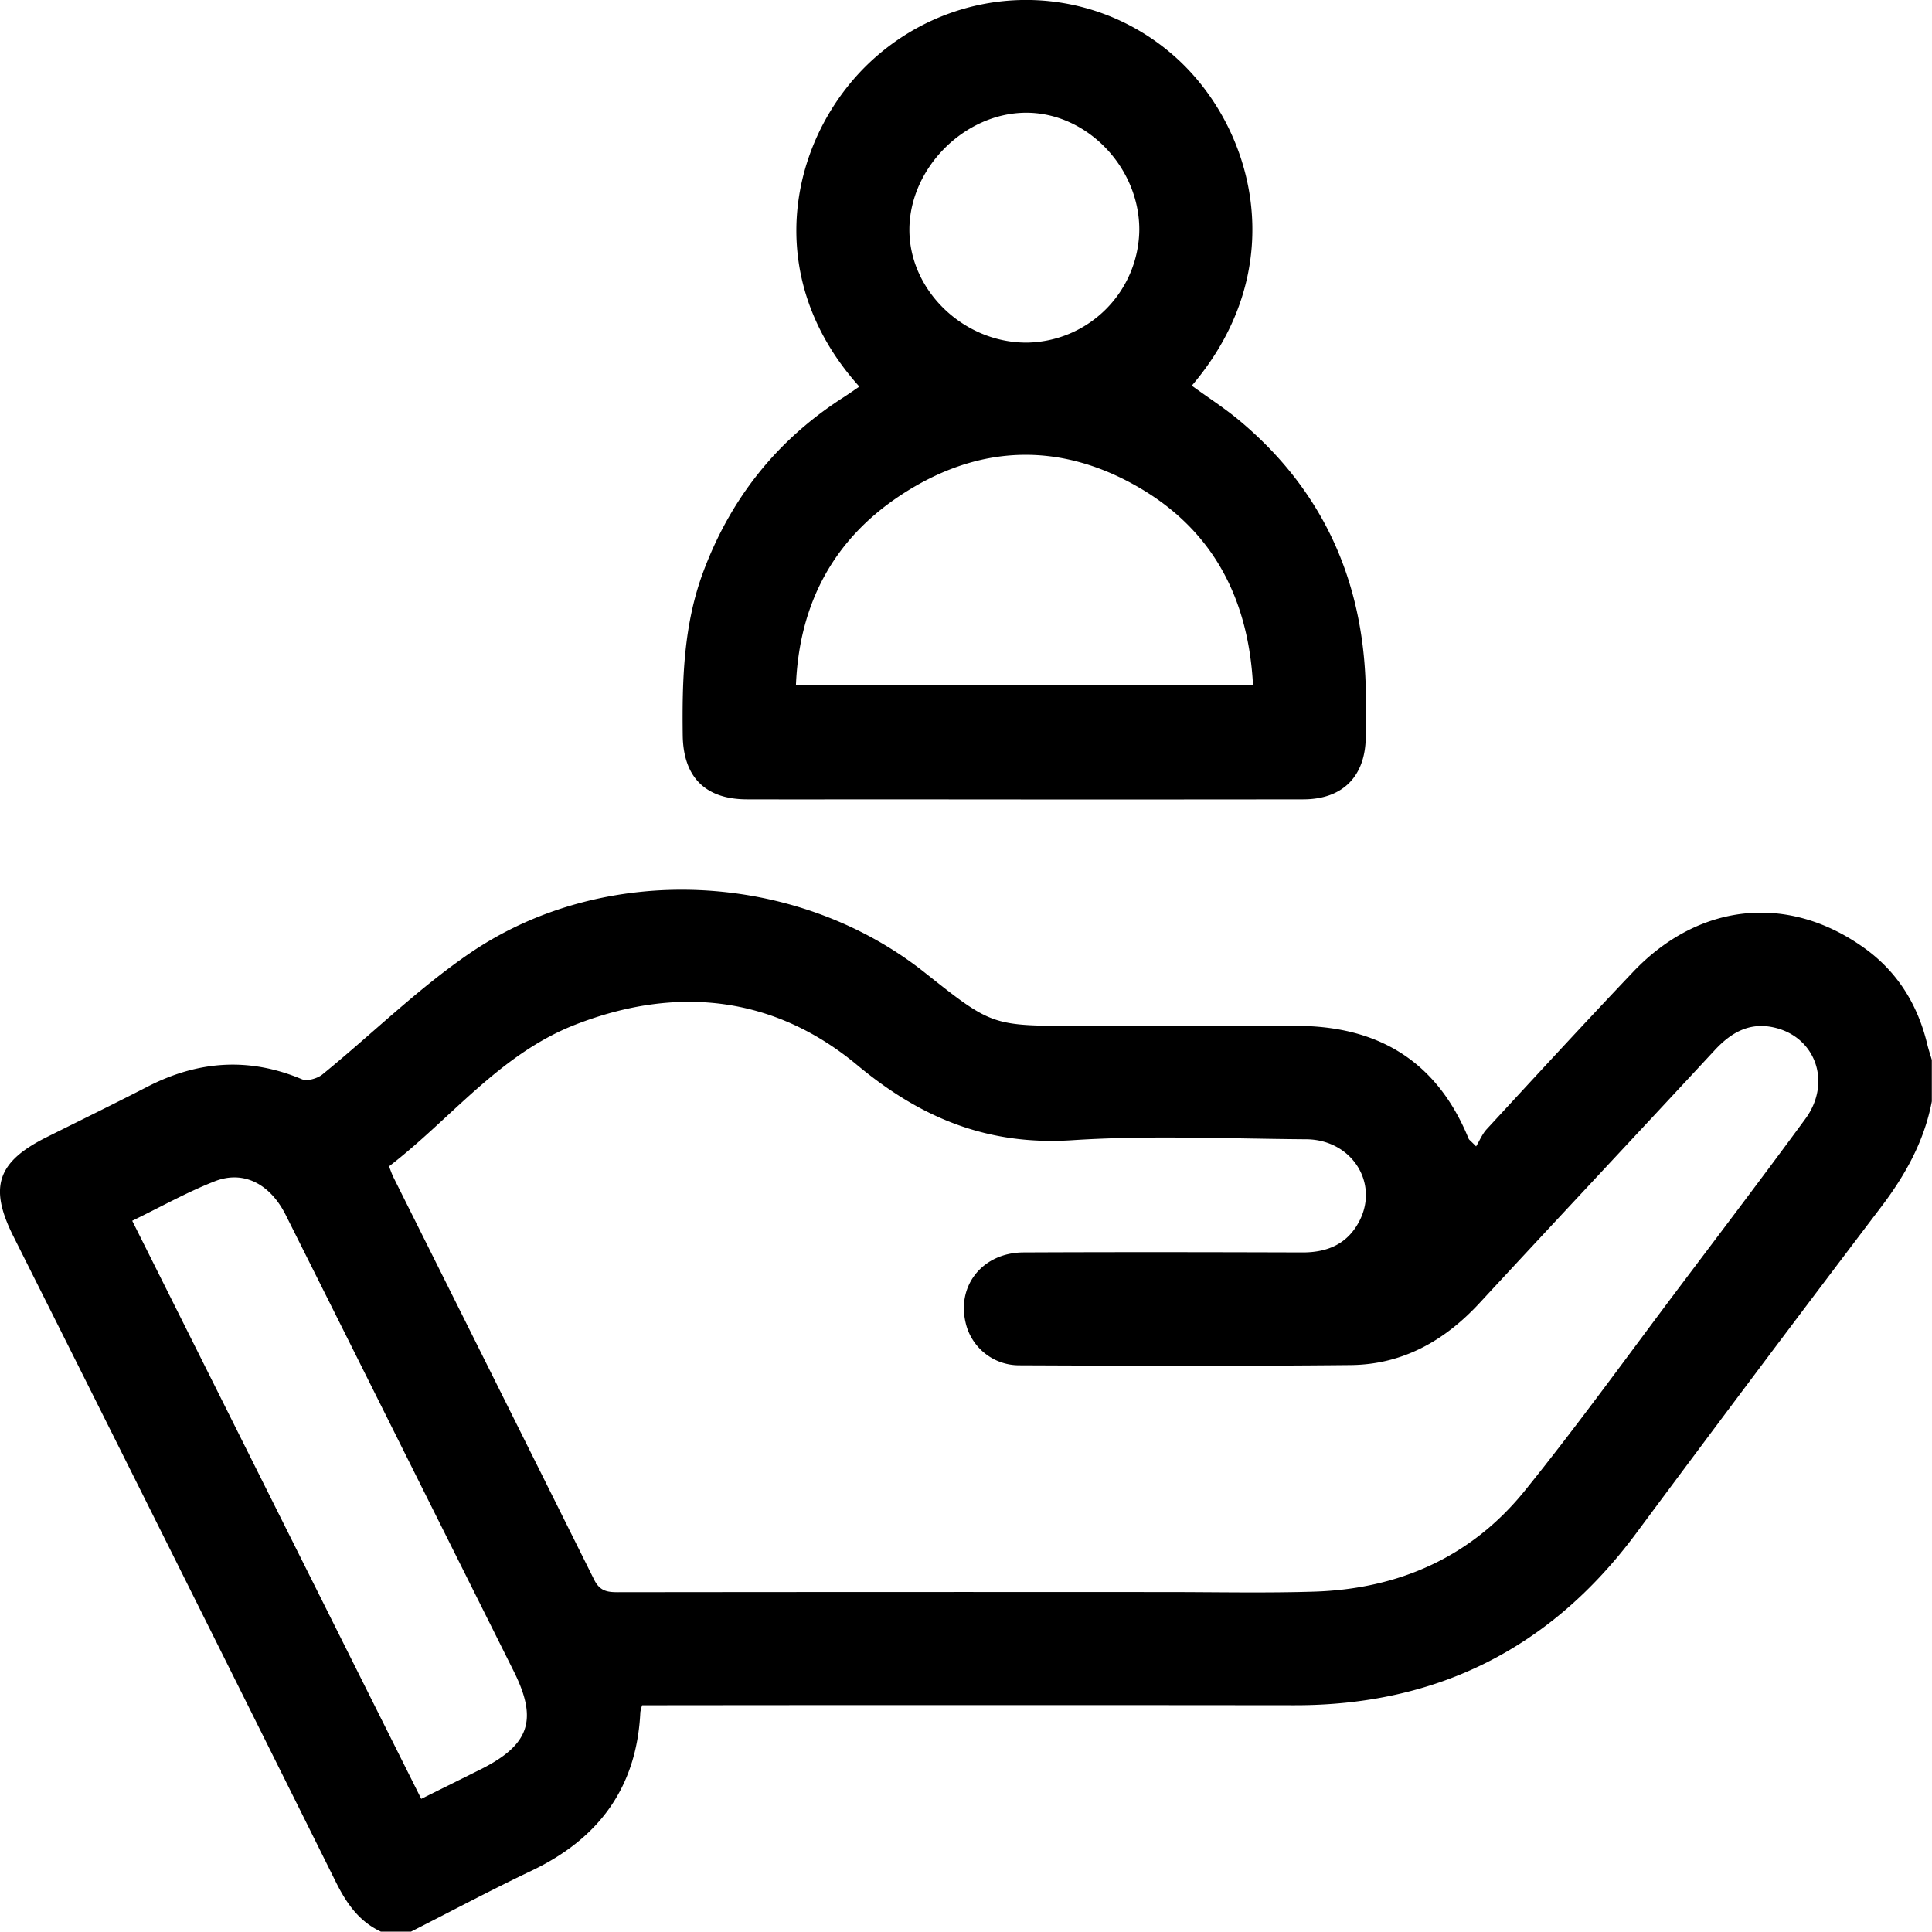 <svg id="Capa_1" data-name="Capa 1" xmlns="http://www.w3.org/2000/svg" viewBox="0 0 675.63 675.5"><path d="M482.09,722.05c-7.74-3.62-12.09-10-15.82-17.52q-56.19-113-112.76-225.78c-8.53-17.07-5.56-25.89,11.61-34.48,11.79-5.89,23.63-11.67,35.35-17.7,17.66-9.09,35.53-10.38,54-2.61,1.88.79,5.44-.26,7.2-1.69,17.19-14,33.16-29.8,51.38-42.28,47.27-32.37,114.39-28.91,159.2,6.64,23.54,18.67,23.54,18.67,53.51,18.67,25.3,0,50.6.11,75.89,0,29-.15,49.72,12.2,60.85,39.48.15.37.59.61,2.6,2.67,1.22-2,2.13-4.3,3.69-6,17-18.42,34-36.9,51.25-55.06,23.08-24.25,54.3-27.39,80.93-8.23,11.5,8.28,18.56,19.71,21.88,33.47.45,1.88,1.08,3.71,1.62,5.57V431.7c-2.63,13.88-9.22,25.72-17.72,36.92q-43.26,57-85.89,114.42-44.7,60-119.39,59.84-110.14-.11-220.3,0h-7.71a15,15,0,0,0-.63,2.43c-1.24,26.35-14.57,44.27-38.08,55.46-14.21,6.77-28.11,14.18-42.15,21.3Zm2.85-267.62c.64,1.62,1,2.67,1.46,3.65Q521.59,528.51,556.69,599c2,4,4.61,4.35,8.32,4.35q96-.11,192-.05c17.16,0,34.32.38,51.46-.15,29.65-.93,55-12.17,73.7-35.34s36.24-47.54,54.23-71.42c14.68-19.49,29.45-38.93,43.87-58.61,9.35-12.76,3.48-28.92-11.37-32-8.44-1.76-14.8,2-20.39,8.06-27.36,29.51-54.89,58.86-82.22,88.4-12.21,13.2-26.89,21.49-45,21.68-38.7.39-77.41.25-116.12.08a19.16,19.16,0,0,1-18.61-15c-3.06-13.08,6.11-24.41,20.25-24.47,32.55-.15,65.1-.1,97.64,0,8.91,0,15.92-3.11,20-11.3,6.62-13.35-3.06-28.15-18.73-28.27-27.27-.19-54.63-1.45-81.78.32-29.41,1.92-52.82-7.58-75.25-26.25-29.14-24.25-63.21-27.95-98.61-14.15C523.65,415.17,506.56,437.84,484.94,454.43Zm-89.82,19C429,541.15,462.47,608.15,496.21,675.62c7.33-3.64,14-6.93,20.62-10.24,17.28-8.63,20.24-17.33,11.72-34.4l-39.12-78.33Q469.14,512,448.8,471.39c-5.46-10.85-14.75-15.66-24.75-11.76C414.33,463.43,405.15,468.6,395.12,473.47Z" transform="translate(-348.9 -46.55)"/><path d="M649.42,181.75C613.48,141.82,626,92.25,654.9,66.68c29.92-26.43,74.22-27,104.28-.84,28.06,24.4,42,73.94,6.5,115.58,5.46,4,11.14,7.63,16.31,11.91,29.38,24.37,43.66,56,44.52,93.9.14,5.71.08,11.43,0,17.15-.16,13.7-8.07,21.69-21.82,21.71q-70.28.09-140.54,0c-18,0-36.07.05-54.11,0-14.57-.05-22.22-7.85-22.39-22.48-.23-19.39.29-38.64,7.22-57.18,9.57-25.57,25.62-45.81,48.54-60.63C645.45,184.5,647.41,183.12,649.42,181.75ZM787.09,286.23c-1.61-30.52-14.08-54.37-40.32-69.45-27.85-16-56.15-14.65-82.83,2.9-23.47,15.44-35.56,37.89-36.7,66.55ZM707.85,166.37a39.89,39.89,0,0,0,39.47-39.51c0-22-18.59-41.09-39.85-40.89s-40.35,19.23-40.55,40.62S685.79,166.4,707.85,166.37Z" transform="translate(-348.9 -46.55)"/></svg>